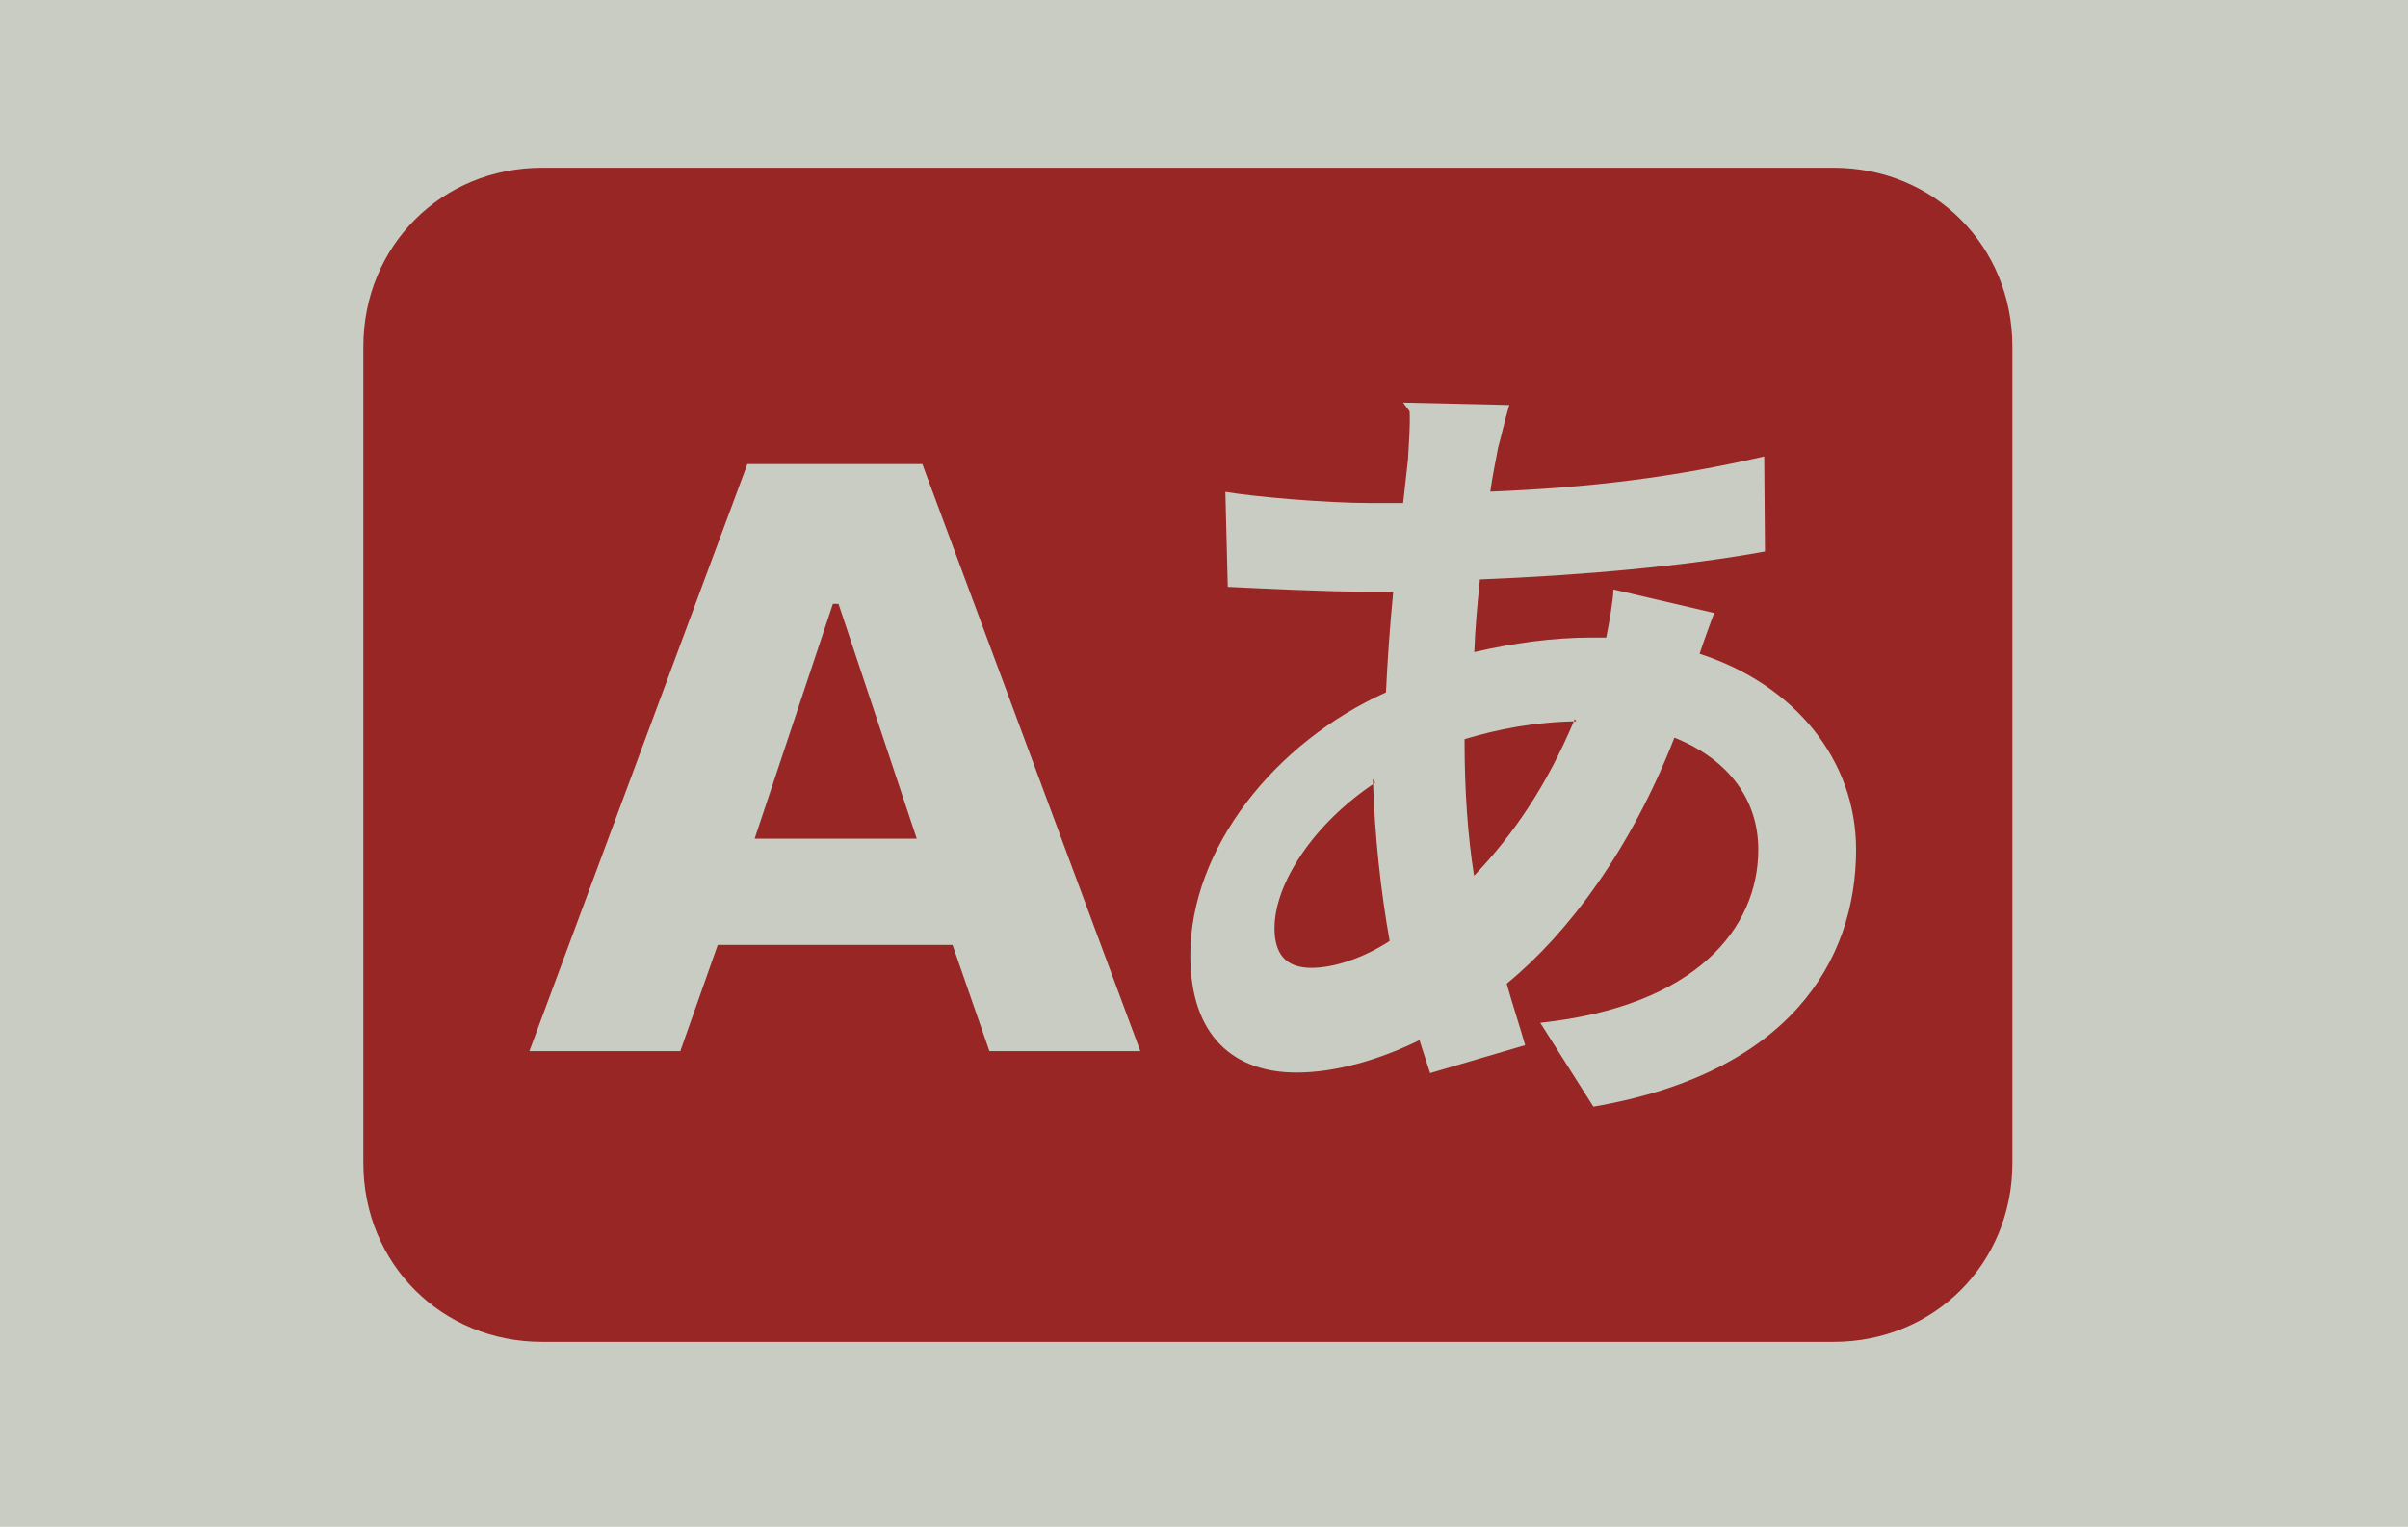<svg version="1.1" viewBox="0 0 112 71" xmlns="http://www.w3.org/2000/svg">
 <rect x="3.8e-6" width="112" height="71" fill="#c8ccc2"/>
 <path d="m25.22 7.8c-4.68 0-8.32 3.64-8.32 8.32v37.96c0 4.68 3.64 8.32 8.32 8.32h60.06c4.68 0 8.32-3.64 8.32-8.32v-37.96c0-4.68-3.64-8.32-8.32-8.32zm40.04 10.92 4.94 0.112c-0.224 0.754-0.364 1.43-0.52 1.976-0.112 0.624-0.26 1.3-0.364 2.054 4.68-0.187 8.58-0.676 12.74-1.638l0.036 4.42c-3.64 0.676-8.58 1.118-13.26 1.3-0.112 1.118-0.224 2.288-0.26 3.38 1.794-0.416 3.64-0.676 5.46-0.676h0.676c0.151-0.754 0.312-1.69 0.338-2.236l4.68 1.092c-0.151 0.416-0.442 1.196-0.676 1.898 4.42 1.43 7.28 4.94 7.28 9.1 0 5.2-3.12 10.4-12.22 11.96l-2.47-3.9c7.28-0.78 10.14-4.42 10.14-8.06 0-2.236-1.3-4.16-3.9-5.2-2.028 5.2-4.94 9.1-7.8 11.44 0.26 0.936 0.572 1.872 0.858 2.86l-4.42 1.3c-0.151-0.494-0.338-1.014-0.494-1.534-1.846 0.91-3.9 1.508-5.72 1.508-2.86 0-4.94-1.638-4.94-5.46-3e-6 -4.94 3.9-9.88 9.1-12.22 0.075-1.612 0.187-3.12 0.338-4.68h-1.196c-1.95 0-4.94-0.151-6.5-0.224l-0.112-4.42c1.3 0.224 4.68 0.52 6.76 0.52h1.508c0.075-0.702 0.151-1.378 0.226-2.028 0.036-0.702 0.112-1.612 0.075-2.236zm-30.68 2.86h8.32l10.14 27.3h-7.02l-1.716-4.94h-10.92l-1.742 4.94h-7.02l10.14-27.3zm4.16 6.5-3.64 10.92h7.54l-3.64-10.92zm34.58 5.46c-1.976 0.036-3.64 0.364-5.2 0.832v0.112c0 2.288 0.151 4.42 0.442 6.24 1.768-1.846 3.38-4.16 4.68-7.28zm-9.36 2.86c-2.86 1.898-4.68 4.68-4.68 6.76 0 1.196 0.52 1.846 1.716 1.846 1.04 0 2.392-0.442 3.64-1.248-0.416-2.314-0.702-4.94-0.78-7.54z" fill="#972624" stroke-width=".26"/>
</svg>
